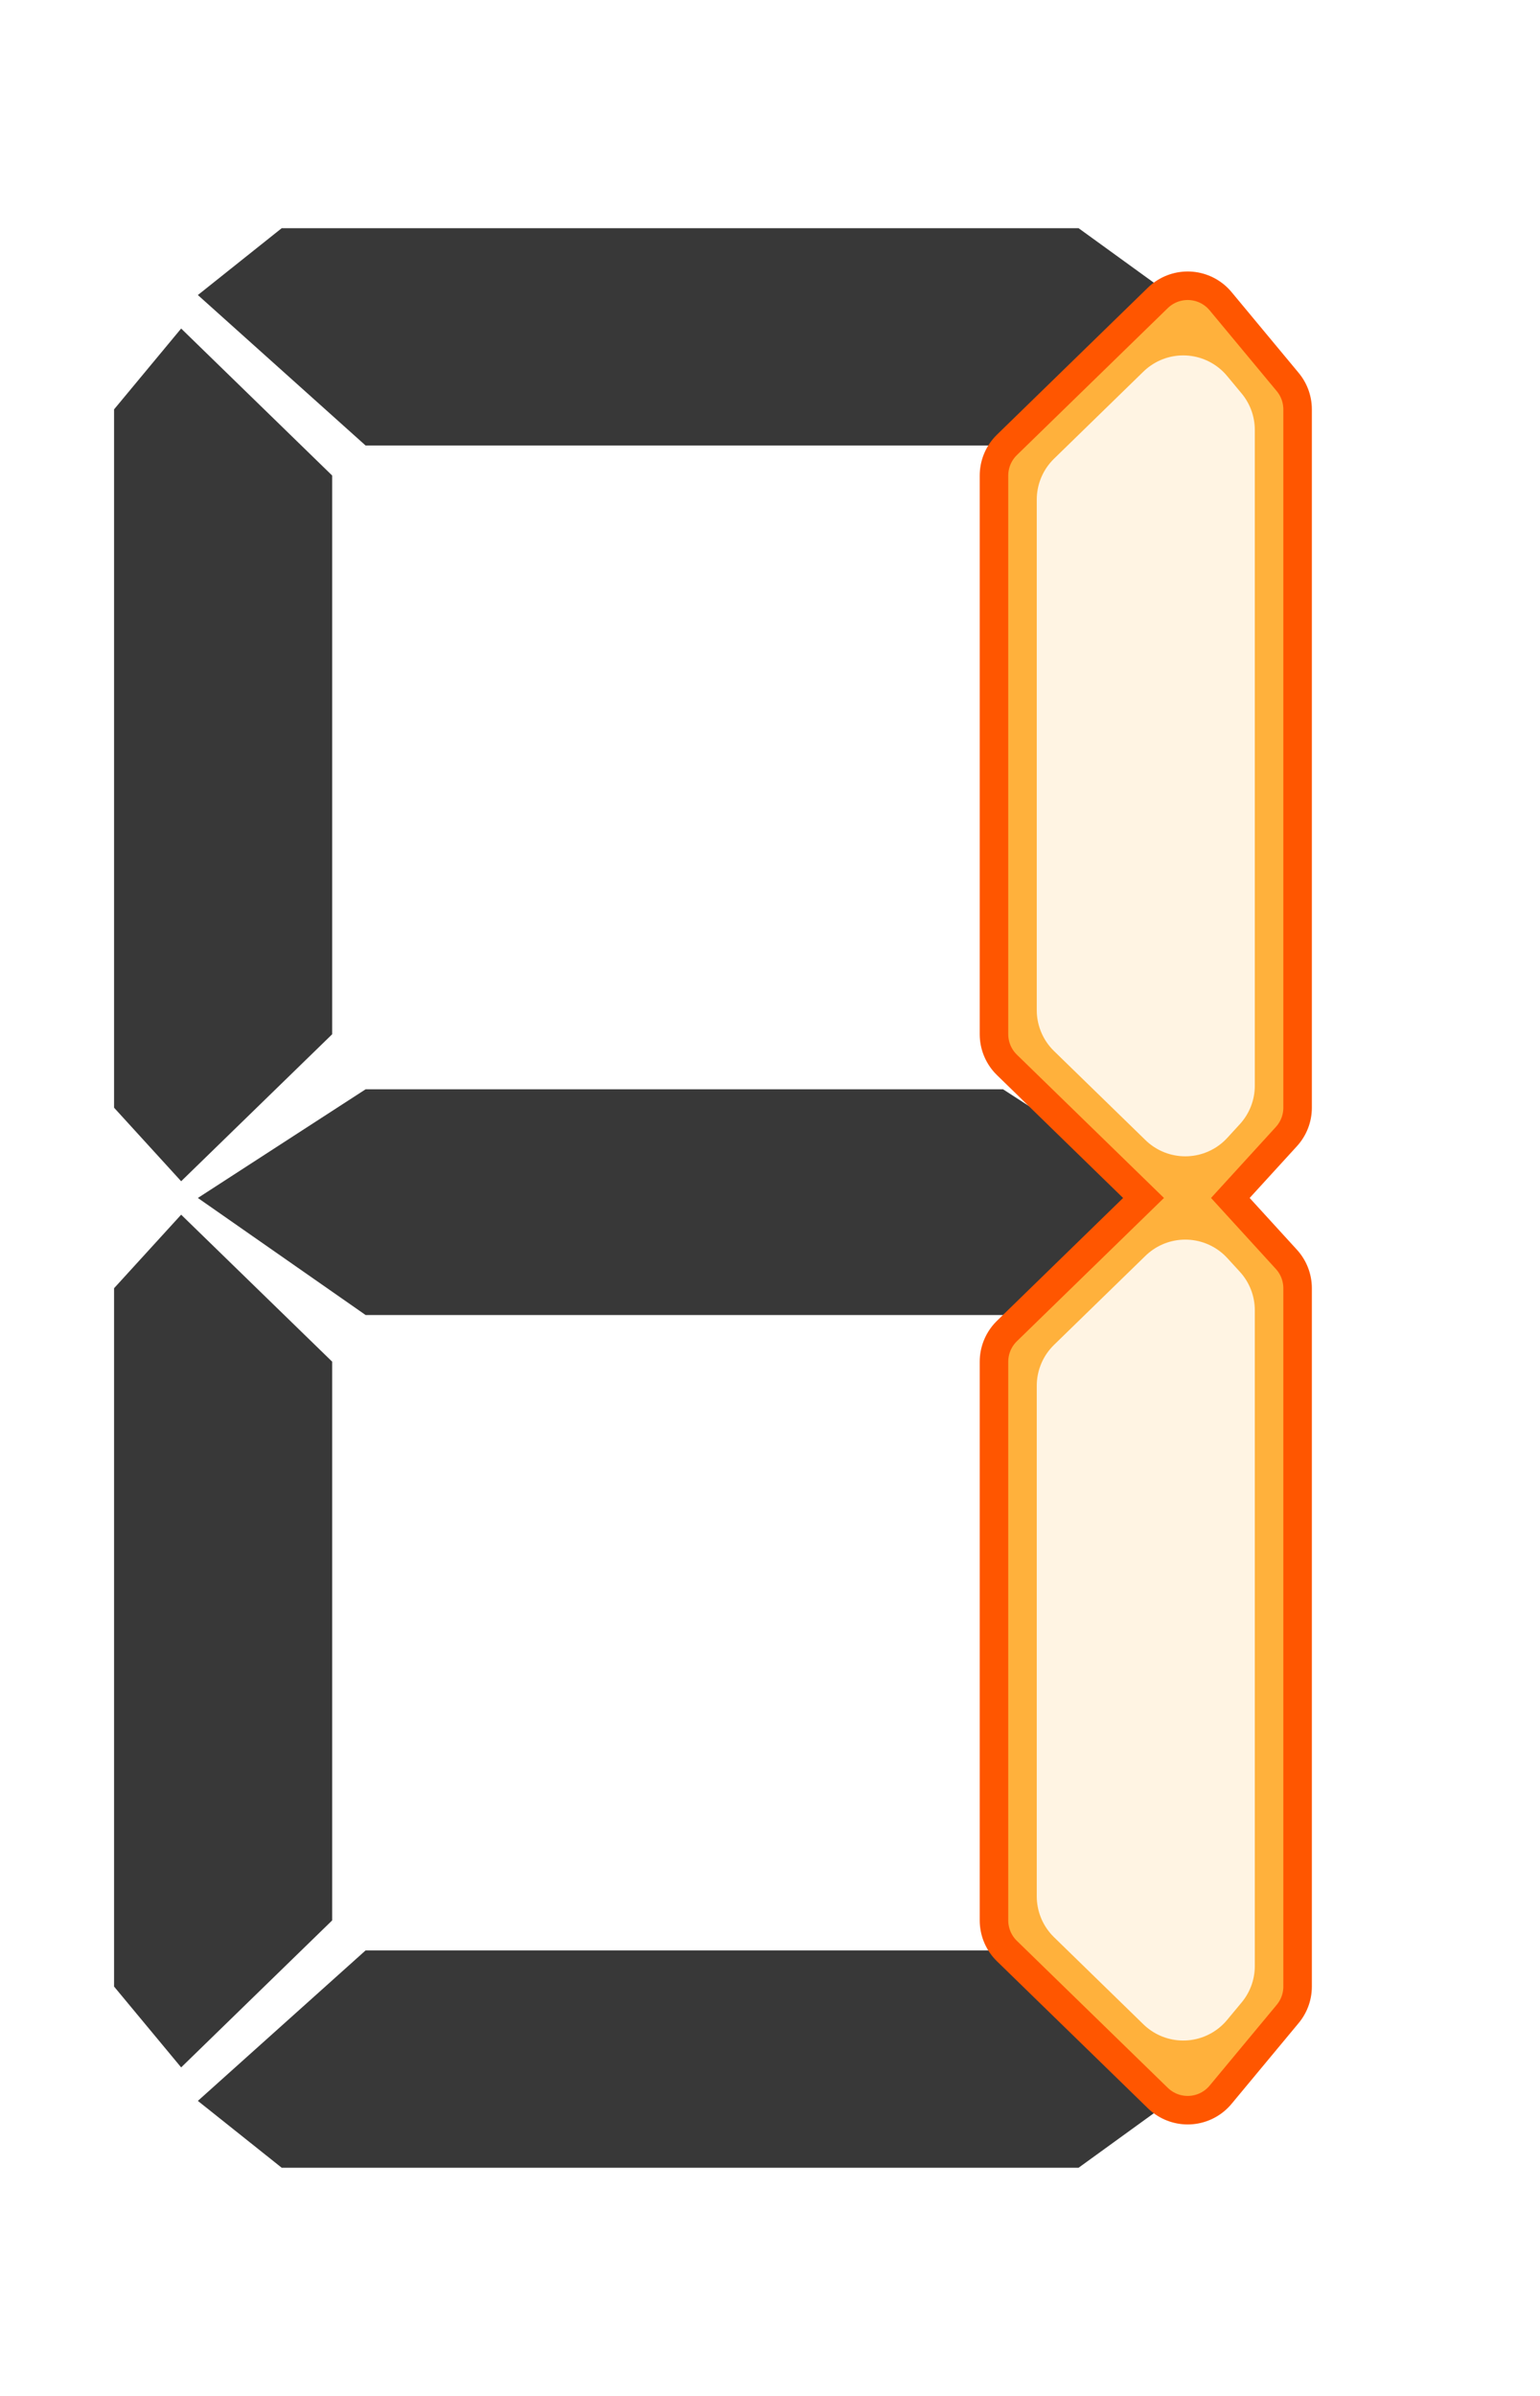 <svg width="27" height="42" viewBox="0 0 27 42" fill="none" xmlns="http://www.w3.org/2000/svg">
<g id="Property 1=1">
<g id="1/Black">
<g id="Vector 162" filter="url(#filter0_f_175_12658)">
<path d="M4.939 4L3.469 5.172L6.41 7.81H17.586L20.528 5.172L18.91 4H4.939Z" fill="#383838"/>
</g>
<g id="Vector 163" filter="url(#filter1_f_175_12658)">
<path d="M6.41 19.095L3.469 21L6.41 23.052H17.586L20.528 21L17.586 19.095H6.41Z" fill="#383838"/>
</g>
<g id="Vector 164" filter="url(#filter2_f_175_12658)">
<path d="M4.939 38L3.469 36.828L6.41 34.19H17.586L20.528 36.828L18.91 38H4.939Z" fill="#383838"/>
</g>
<g id="Vector 165" filter="url(#filter3_f_175_12658)">
<path d="M2 19.418L3.176 20.707L5.824 18.13L5.824 8.336L3.176 5.759L2 7.176L2 19.418Z" fill="#383838"/>
</g>
<g id="Vector 166" filter="url(#filter4_f_175_12658)">
<path d="M2 22.582L3.176 21.293L5.824 23.87L5.824 33.664L3.176 36.241L2 34.824L2 22.582Z" fill="#383838"/>
</g>
<g id="Vector 167" filter="url(#filter5_f_175_12658)">
<path d="M22 19.418L20.823 20.707L18.177 18.13V8.336L20.823 5.759L22 7.176V19.418Z" fill="#383838"/>
</g>
<g id="Vector 168" filter="url(#filter6_f_175_12658)">
<path d="M22 22.582L20.823 21.293L18.177 23.87V33.664L20.823 36.241L22 34.824V22.582Z" fill="#383838"/>
</g>
</g>
<g id="1/Rouge">
<g id="Vector 174" filter="url(#filter7_f_175_12658)">
<path d="M22 19.418L20.823 20.707L18.177 18.13V8.336L20.823 5.759L22 7.176V19.418Z" fill="#FF5600"/>
<path d="M22 19.418L20.823 20.707L18.177 18.13V8.336L20.823 5.759L22 7.176V19.418Z" stroke="#FF5600" stroke-width="2" stroke-linejoin="round"/>
</g>
<g id="Vector 175" filter="url(#filter8_f_175_12658)">
<path d="M22 22.582L20.823 21.293L18.177 23.87V33.664L20.823 36.241L22 34.824V22.582Z" fill="#FF5600"/>
<path d="M22 22.582L20.823 21.293L18.177 23.87V33.664L20.823 36.241L22 34.824V22.582Z" stroke="#FF5600" stroke-width="2" stroke-linejoin="round"/>
</g>
</g>
<g id="1/Orange">
<g id="Vector 167_2" filter="url(#filter9_f_175_12658)">
<path d="M22 19.418L20.823 20.707L18.177 18.13V8.336L20.823 5.759L22 7.176V19.418Z" fill="#FFB13C"/>
<path d="M22 19.418L20.823 20.707L18.177 18.13V8.336L20.823 5.759L22 7.176V19.418Z" stroke="#FFB13C" stroke-linejoin="round"/>
</g>
<g id="Vector 168_2" filter="url(#filter10_f_175_12658)">
<path d="M22 22.582L20.823 21.293L18.177 23.87V33.664L20.823 36.241L22 34.824V22.582Z" fill="#FFB13C"/>
<path d="M22 22.582L20.823 21.293L18.177 23.87V33.664L20.823 36.241L22 34.824V22.582Z" stroke="#FFB13C" stroke-linejoin="round"/>
</g>
</g>
<g id="1/White">
<path id="Vector 157" d="M20.745 7.23L19.177 8.758V17.708L20.781 19.27L21 19.031V7.537L20.745 7.23Z" fill="#FFFDFB" fill-opacity="0.99" stroke="#FFF4E3" stroke-width="2" stroke-linejoin="round"/>
<path id="Vector 160" d="M20.745 34.77L19.177 33.242V24.292L20.781 22.73L21 22.969V34.463L20.745 34.77Z" fill="#FFFDFB" fill-opacity="0.99" stroke="#FFF4E3" stroke-width="2" stroke-linejoin="round"/>
</g>
</g>
<defs>
<filter id="filter0_f_175_12658" x="1.469" y="2" width="21.059" height="7.811" filterUnits="userSpaceOnUse" color-interpolation-filters="sRGB">
<feFlood flood-opacity="0" result="BackgroundImageFix"/>
<feBlend mode="normal" in="SourceGraphic" in2="BackgroundImageFix" result="shape"/>
<feGaussianBlur stdDeviation="1" result="effect1_foregroundBlur_175_12658"/>
</filter>
<filter id="filter1_f_175_12658" x="1.469" y="17.095" width="21.059" height="7.957" filterUnits="userSpaceOnUse" color-interpolation-filters="sRGB">
<feFlood flood-opacity="0" result="BackgroundImageFix"/>
<feBlend mode="normal" in="SourceGraphic" in2="BackgroundImageFix" result="shape"/>
<feGaussianBlur stdDeviation="1" result="effect1_foregroundBlur_175_12658"/>
</filter>
<filter id="filter2_f_175_12658" x="1.469" y="32.19" width="21.059" height="7.811" filterUnits="userSpaceOnUse" color-interpolation-filters="sRGB">
<feFlood flood-opacity="0" result="BackgroundImageFix"/>
<feBlend mode="normal" in="SourceGraphic" in2="BackgroundImageFix" result="shape"/>
<feGaussianBlur stdDeviation="1" result="effect1_foregroundBlur_175_12658"/>
</filter>
<filter id="filter3_f_175_12658" x="0" y="3.759" width="7.824" height="18.948" filterUnits="userSpaceOnUse" color-interpolation-filters="sRGB">
<feFlood flood-opacity="0" result="BackgroundImageFix"/>
<feBlend mode="normal" in="SourceGraphic" in2="BackgroundImageFix" result="shape"/>
<feGaussianBlur stdDeviation="1" result="effect1_foregroundBlur_175_12658"/>
</filter>
<filter id="filter4_f_175_12658" x="0" y="19.293" width="7.824" height="18.948" filterUnits="userSpaceOnUse" color-interpolation-filters="sRGB">
<feFlood flood-opacity="0" result="BackgroundImageFix"/>
<feBlend mode="normal" in="SourceGraphic" in2="BackgroundImageFix" result="shape"/>
<feGaussianBlur stdDeviation="1" result="effect1_foregroundBlur_175_12658"/>
</filter>
<filter id="filter5_f_175_12658" x="16.176" y="3.759" width="7.824" height="18.948" filterUnits="userSpaceOnUse" color-interpolation-filters="sRGB">
<feFlood flood-opacity="0" result="BackgroundImageFix"/>
<feBlend mode="normal" in="SourceGraphic" in2="BackgroundImageFix" result="shape"/>
<feGaussianBlur stdDeviation="1" result="effect1_foregroundBlur_175_12658"/>
</filter>
<filter id="filter6_f_175_12658" x="16.176" y="19.293" width="7.824" height="18.948" filterUnits="userSpaceOnUse" color-interpolation-filters="sRGB">
<feFlood flood-opacity="0" result="BackgroundImageFix"/>
<feBlend mode="normal" in="SourceGraphic" in2="BackgroundImageFix" result="shape"/>
<feGaussianBlur stdDeviation="1" result="effect1_foregroundBlur_175_12658"/>
</filter>
<filter id="filter7_f_175_12658" x="13.176" y="0.759" width="13.824" height="24.948" filterUnits="userSpaceOnUse" color-interpolation-filters="sRGB">
<feFlood flood-opacity="0" result="BackgroundImageFix"/>
<feBlend mode="normal" in="SourceGraphic" in2="BackgroundImageFix" result="shape"/>
<feGaussianBlur stdDeviation="2" result="effect1_foregroundBlur_175_12658"/>
</filter>
<filter id="filter8_f_175_12658" x="13.176" y="16.293" width="13.824" height="24.948" filterUnits="userSpaceOnUse" color-interpolation-filters="sRGB">
<feFlood flood-opacity="0" result="BackgroundImageFix"/>
<feBlend mode="normal" in="SourceGraphic" in2="BackgroundImageFix" result="shape"/>
<feGaussianBlur stdDeviation="2" result="effect1_foregroundBlur_175_12658"/>
</filter>
<filter id="filter9_f_175_12658" x="15.676" y="3.259" width="8.824" height="19.948" filterUnits="userSpaceOnUse" color-interpolation-filters="sRGB">
<feFlood flood-opacity="0" result="BackgroundImageFix"/>
<feBlend mode="normal" in="SourceGraphic" in2="BackgroundImageFix" result="shape"/>
<feGaussianBlur stdDeviation="1" result="effect1_foregroundBlur_175_12658"/>
</filter>
<filter id="filter10_f_175_12658" x="15.676" y="18.793" width="8.824" height="19.948" filterUnits="userSpaceOnUse" color-interpolation-filters="sRGB">
<feFlood flood-opacity="0" result="BackgroundImageFix"/>
<feBlend mode="normal" in="SourceGraphic" in2="BackgroundImageFix" result="shape"/>
<feGaussianBlur stdDeviation="1" result="effect1_foregroundBlur_175_12658"/>
</filter>
</defs>
</svg>
